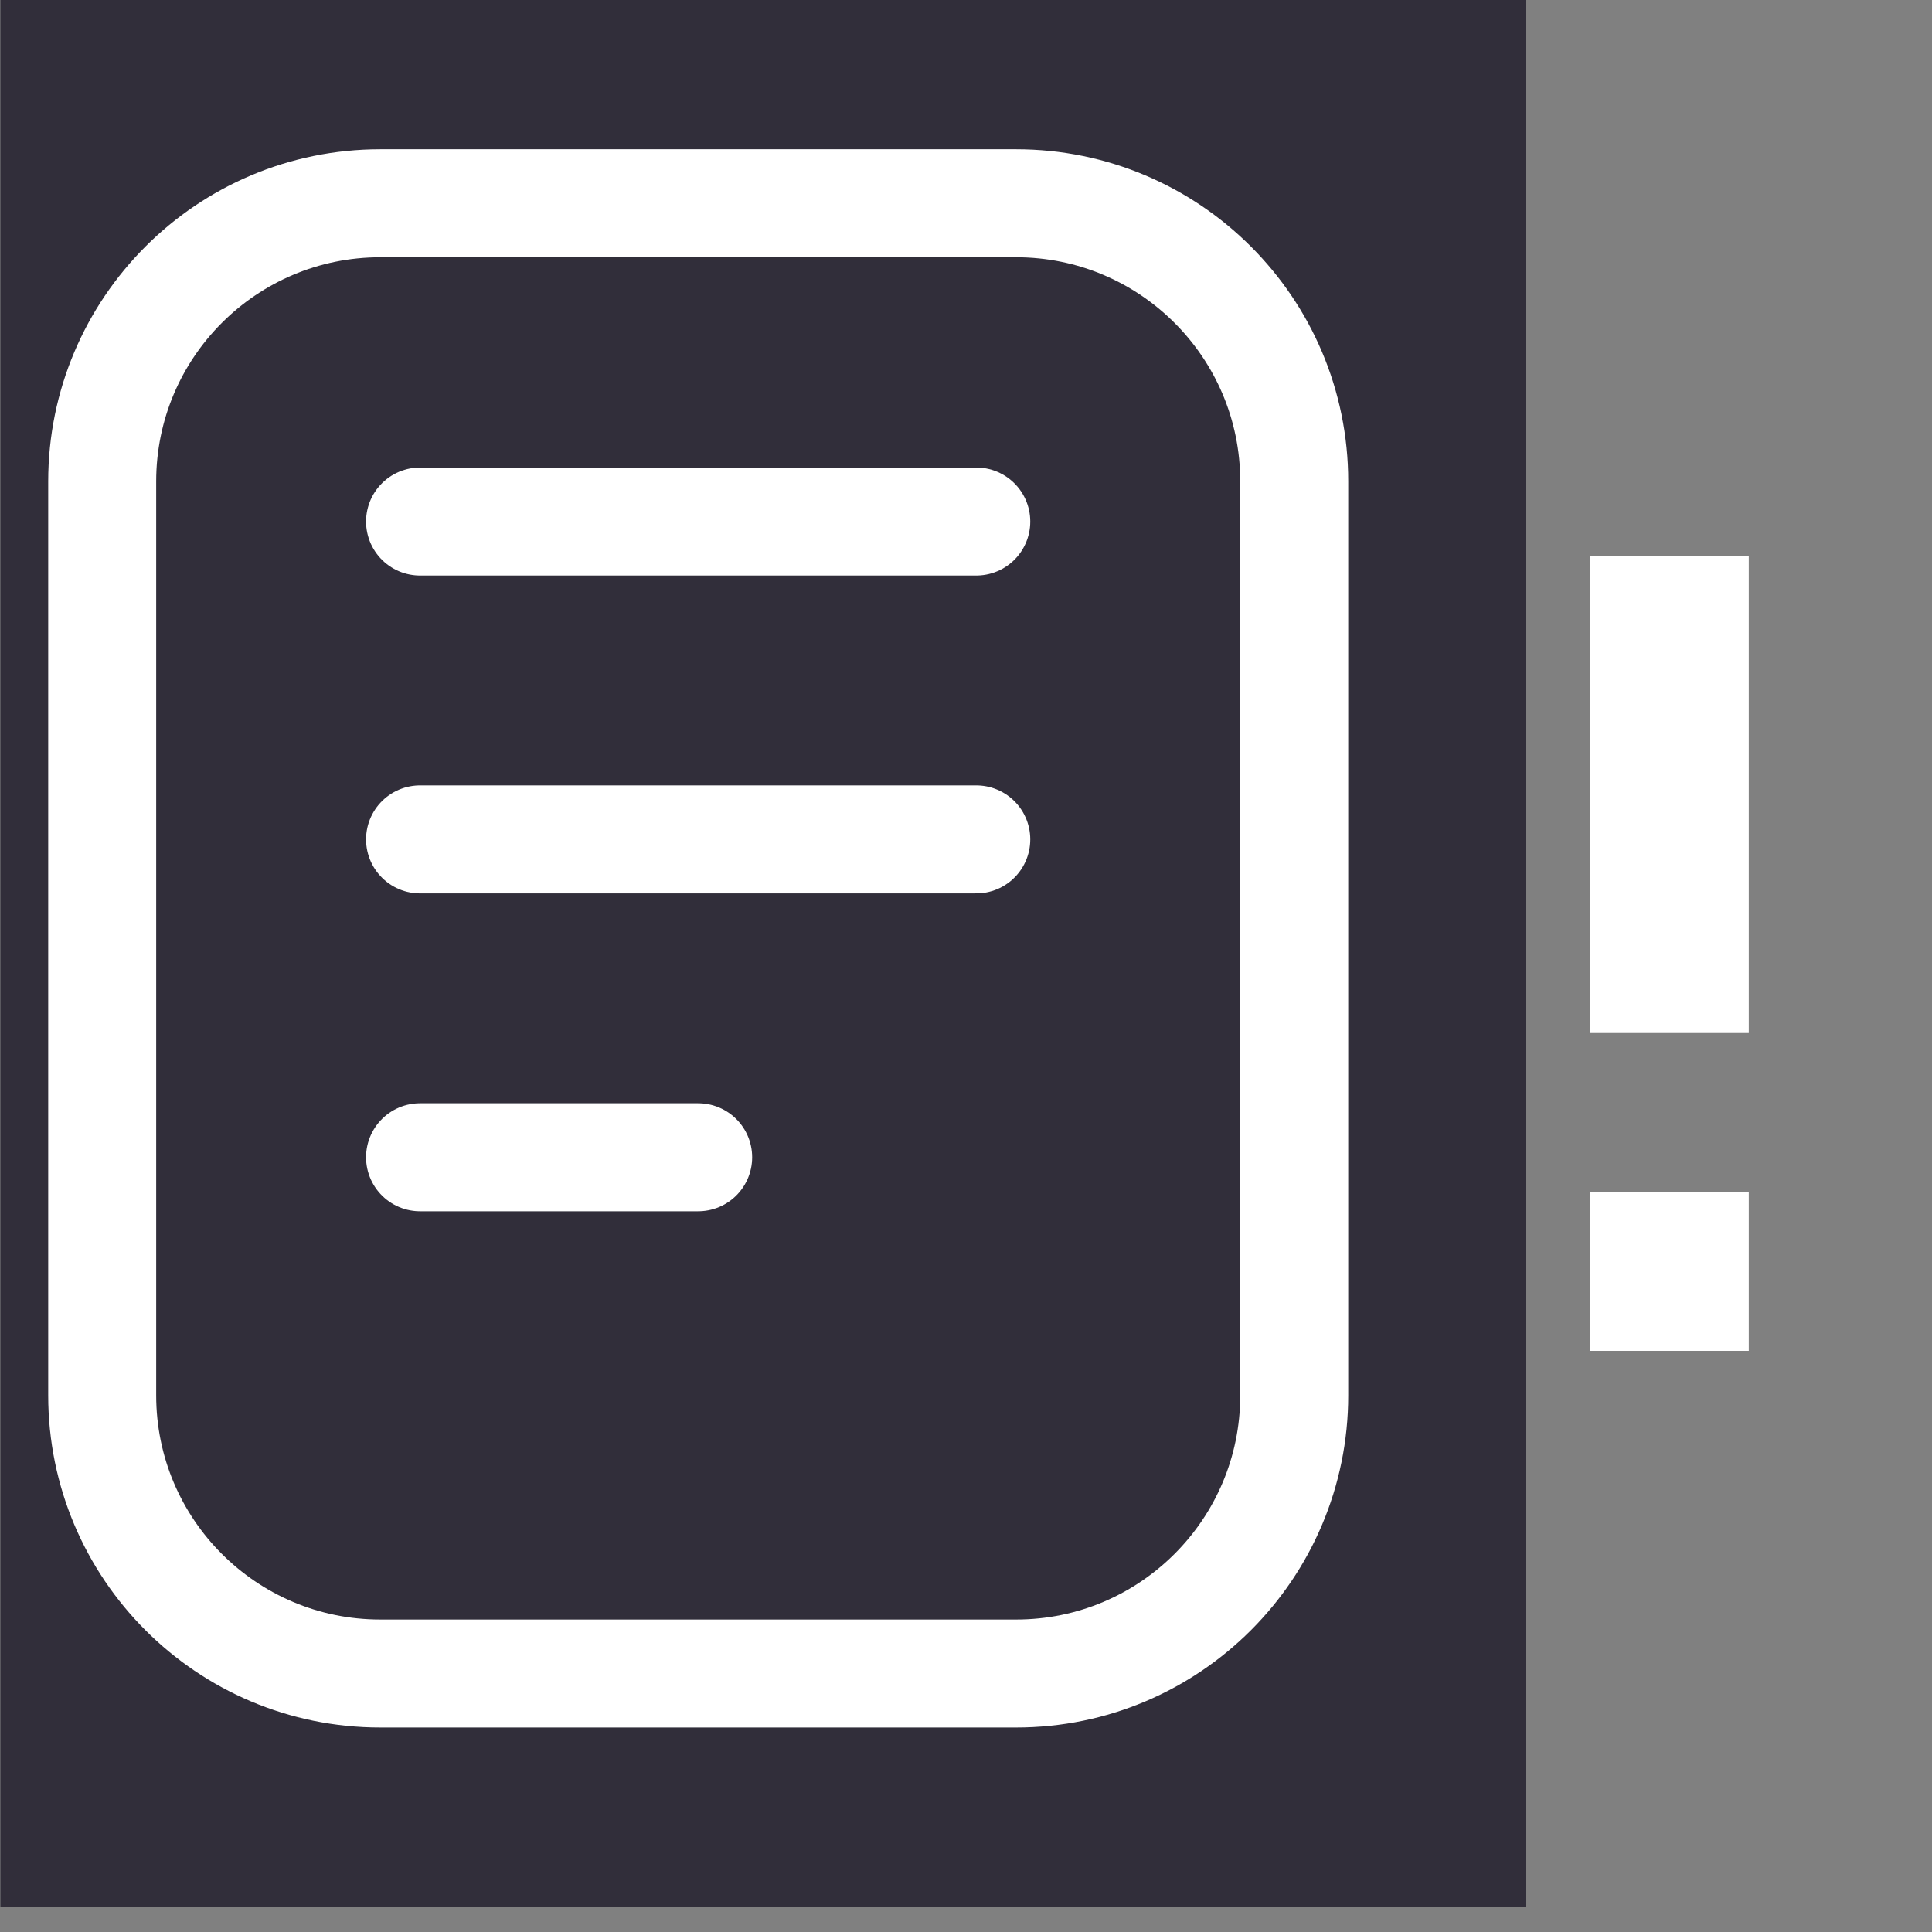 <svg width="19" height="19" viewBox="0 0 19 19" fill="none" xmlns="http://www.w3.org/2000/svg">
<rect x="0" y="0" width="19" height="19" fill="#808080" stroke="none"/>
<g id="show error logs" clip-path="url(#clip0_9_671)">
<path id="Vector" d="M15.635 13.285H17.198V11.722H15.635V13.285ZM15.635 5.469V10.159H17.198V5.469M4.693 12.504H8.601V14.067H4.693M4.693 9.377H10.946V10.94H4.693M3.13 1.562C2.263 1.562 1.567 2.257 1.567 3.125V15.63C1.567 16.497 2.263 17.193 3.13 17.193H12.509C13.377 17.193 14.072 16.497 14.072 15.63V6.251L9.383 1.562M3.13 3.125H8.601V7.033H12.509V15.63H3.13V3.125Z" fill="white"/>
<rect id="Rectangle 39335" x="-0.996" y="-0.001" width="16" height="19" fill="#312E3A"/>
<g id="proicons:document">
<g id="Group">
<path id="Vector_2" d="M9.993 1.999H3.74C2.229 1.999 1.005 3.224 1.005 4.734V13.723C1.005 15.233 2.229 16.458 3.74 16.458H9.993C11.503 16.458 12.728 15.233 12.728 13.723V4.734C12.728 3.224 11.503 1.999 9.993 1.999Z" stroke="white" stroke-width="1.062" stroke-linecap="round" stroke-linejoin="round"/>
<path id="Vector_3" d="M4.131 5.129H9.601M4.131 8.255H9.601M4.131 11.381H6.866" stroke="white" stroke-width="1.062" stroke-linecap="round" stroke-linejoin="round"/>
</g>
</g>
</g>
<defs>
<clipPath id="clip0_9_671">
<rect width="18.758" height="18.758" fill="white" transform="translate(0.004 -0.001)"/>
</clipPath>
</defs>
</svg>
